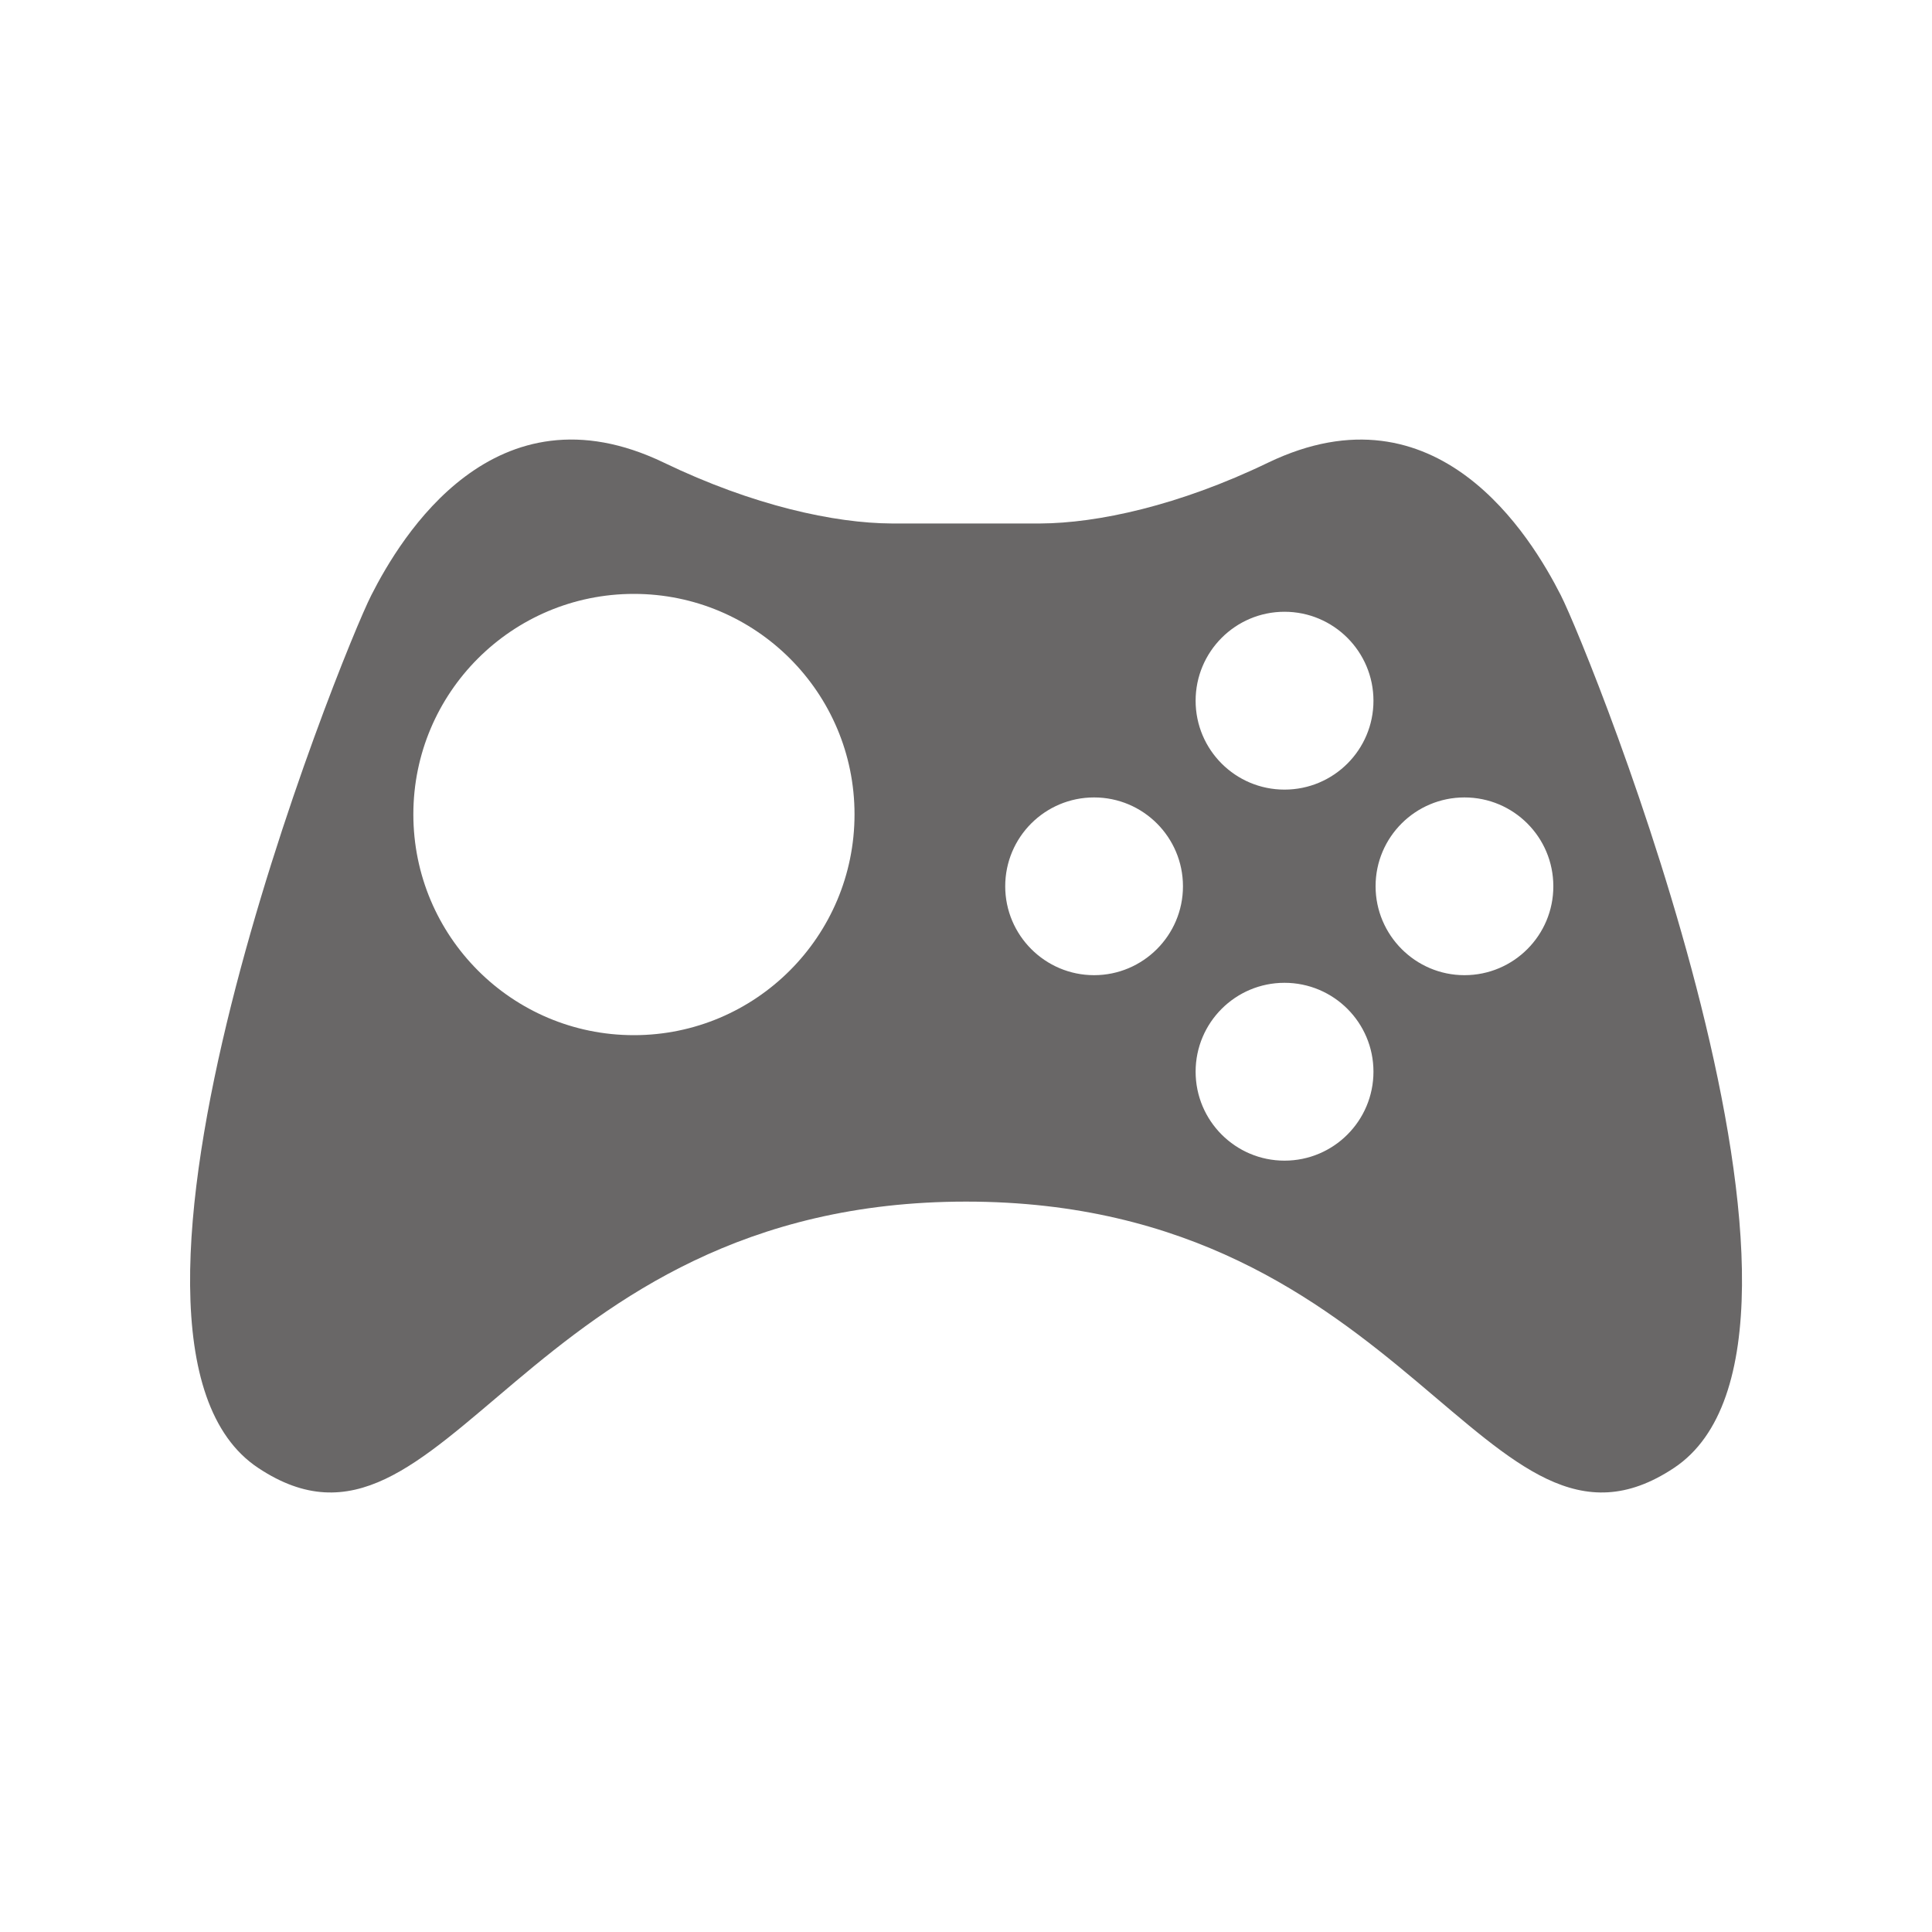 <?xml version="1.0" encoding="utf-8"?>
<!-- Generator: Adobe Illustrator 16.0.0, SVG Export Plug-In . SVG Version: 6.00 Build 0)  -->
<!DOCTYPE svg PUBLIC "-//W3C//DTD SVG 1.1//EN" "http://www.w3.org/Graphics/SVG/1.1/DTD/svg11.dtd">
<svg version="1.1" id="Layer_1" xmlns="http://www.w3.org/2000/svg" xmlns:xlink="http://www.w3.org/1999/xlink" x="0px" y="0px"
	 width="20px" height="20px" viewBox="0 0 20 20" enable-background="new 0 0 20 20" xml:space="preserve">
<path fill-rule="evenodd" clip-rule="evenodd" fill="#696767" d="M16.157,6.161c-0.307-0.603-1.276-2.214-3.029-1.372
	c-0.926,0.447-1.77,0.627-2.358,0.63H10H9.23c-0.588-0.003-1.431-0.183-2.358-0.63C5.119,3.946,4.15,5.558,3.844,6.161
	c-0.306,0.6-3.174,7.708-1.171,9.035c1.943,1.291,2.716-2.757,7.328-2.757s5.386,4.048,7.328,2.757
	C19.33,13.868,16.462,6.76,16.157,6.161z M6.562,10.716c-1.262,0-2.283-1.024-2.283-2.286c0-1.259,1.021-2.282,2.283-2.282
	c1.261,0,2.284,1.022,2.284,2.282C8.846,9.692,7.823,10.716,6.562,10.716z M11.326,10.095c-0.508,0-0.92-0.414-0.92-0.92
	c0-0.509,0.412-0.92,0.92-0.92c0.508,0,0.92,0.412,0.92,0.92C12.246,9.682,11.833,10.095,11.326,10.095z M13.297,12.015
	c-0.508,0-0.92-0.413-0.92-0.921s0.412-0.92,0.92-0.92c0.509,0,0.921,0.412,0.921,0.92S13.806,12.015,13.297,12.015z M13.297,8.174
	c-0.508,0-0.92-0.412-0.92-0.92s0.412-0.921,0.92-0.921c0.509,0,0.921,0.413,0.921,0.921S13.806,8.174,13.297,8.174z M15.16,10.095
	c-0.507,0-0.92-0.414-0.92-0.921c0-0.508,0.413-0.919,0.92-0.919c0.509,0,0.92,0.412,0.92,0.919
	C16.081,9.682,15.669,10.095,15.16,10.095z"/>
</svg>
